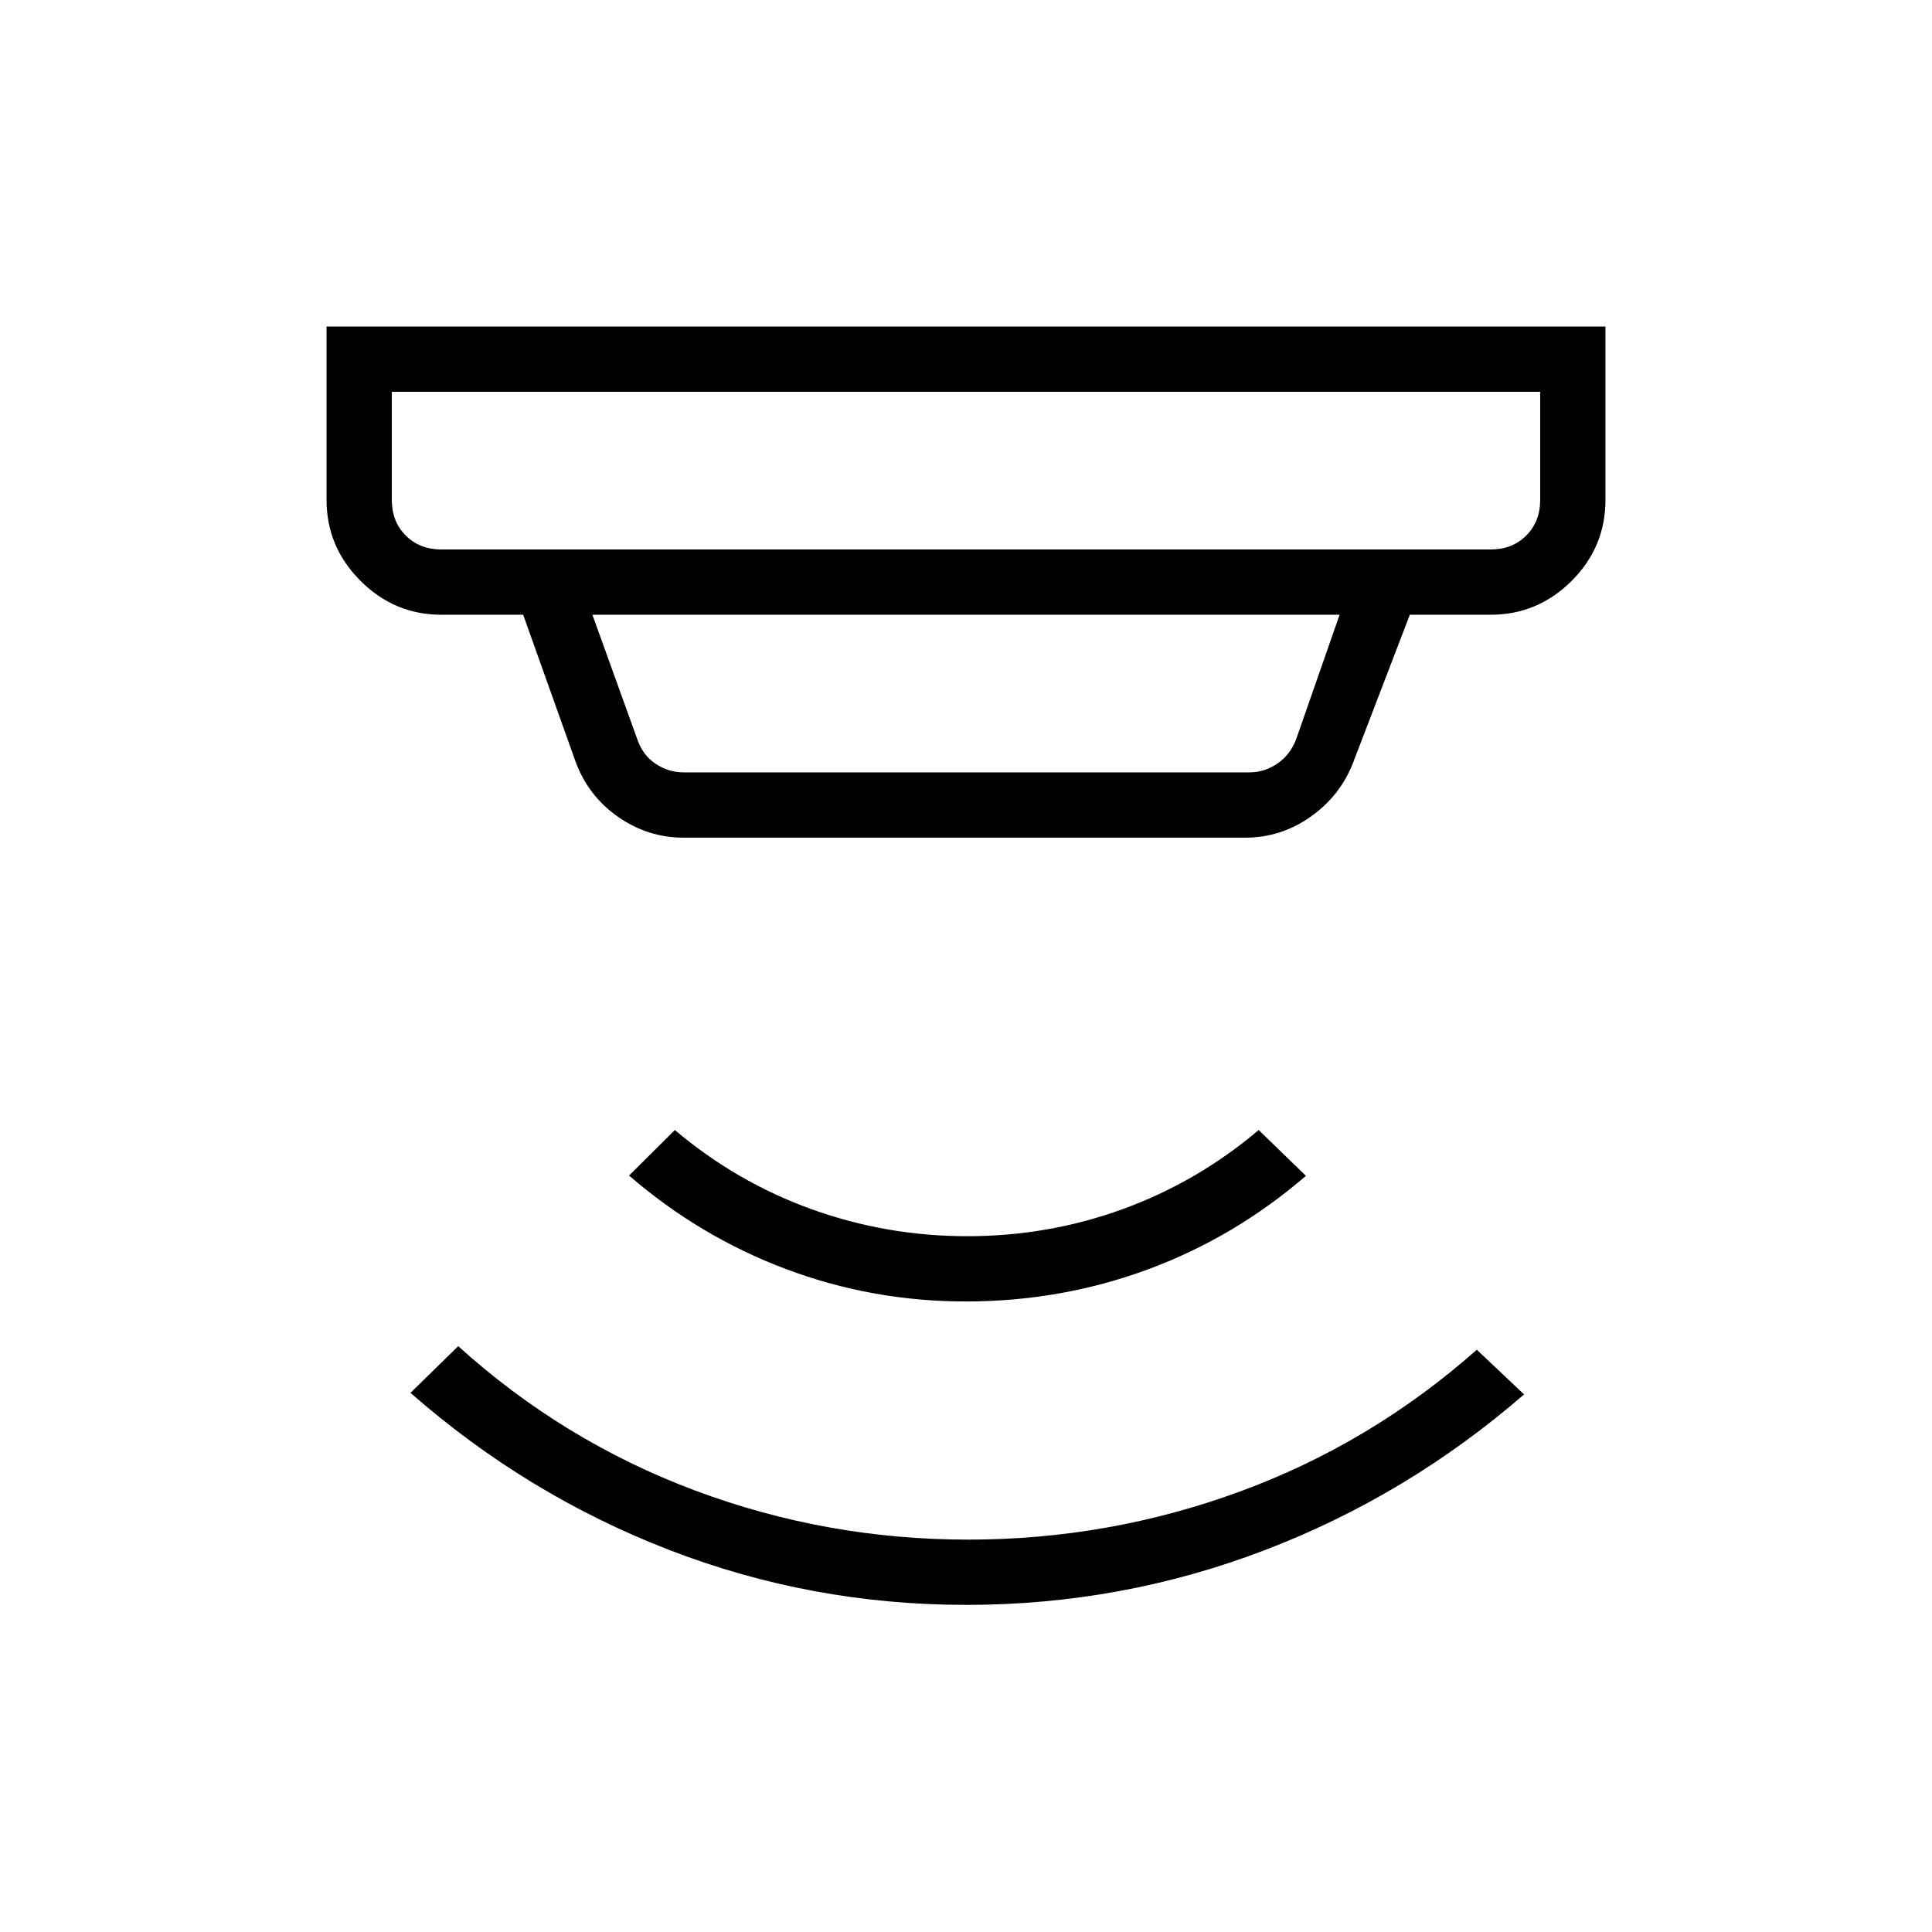 <svg xmlns="http://www.w3.org/2000/svg" height="40" viewBox="0 -960 960 960" width="40"><path d="M480.14-162.54q-77.09 0-147.75-27.35-70.66-27.34-128.42-78.01l23.71-23.2q52.17 47.17 117.49 71.65 65.33 24.48 135.98 24.48 69.85 0 134.94-23.89 65.09-23.88 117.73-70.47l23.48 22.2q-58.03 50.34-129.05 77.47-71.02 27.12-148.11 27.12Zm-.32-150.77q-46.54 0-89.42-16.16-42.87-16.16-77.82-46.41l22.75-22.61q30.59 25.85 67.84 39.3 37.25 13.45 77.48 13.45 40.22 0 77.21-13.45 36.99-13.45 67.58-39.3l23.47 22.76q-35.59 30.66-78.68 46.54-43.1 15.88-90.41 15.88Zm-285.13-452v53.72q0 10.77 6.93 17.69 6.92 6.93 17.69 6.93h521.38q10.77 0 17.69-6.93 6.93-6.92 6.93-17.69v-53.72H194.69Zm99.67 110.77 22.42 62.18q2.69 7.69 9.04 11.92 6.35 4.23 14.04 4.23h281q7.31 0 13.65-4.23 6.35-4.23 9.43-11.92l21.7-62.18H294.36Zm45.28 110.77q-17.78 0-32.65-10.43-14.87-10.44-21.11-27.66l-25.92-72.68h-40.65q-23.33 0-40.19-16.86t-16.86-40.19v-86.15h635.48v86.15q0 23.51-16.86 40.28t-40.19 16.77h-40.15l-28.18 73.45q-6.35 16.48-21.1 26.9-14.75 10.42-32.55 10.42H339.64ZM194.69-765.31v78.34-78.34Z"/></svg>